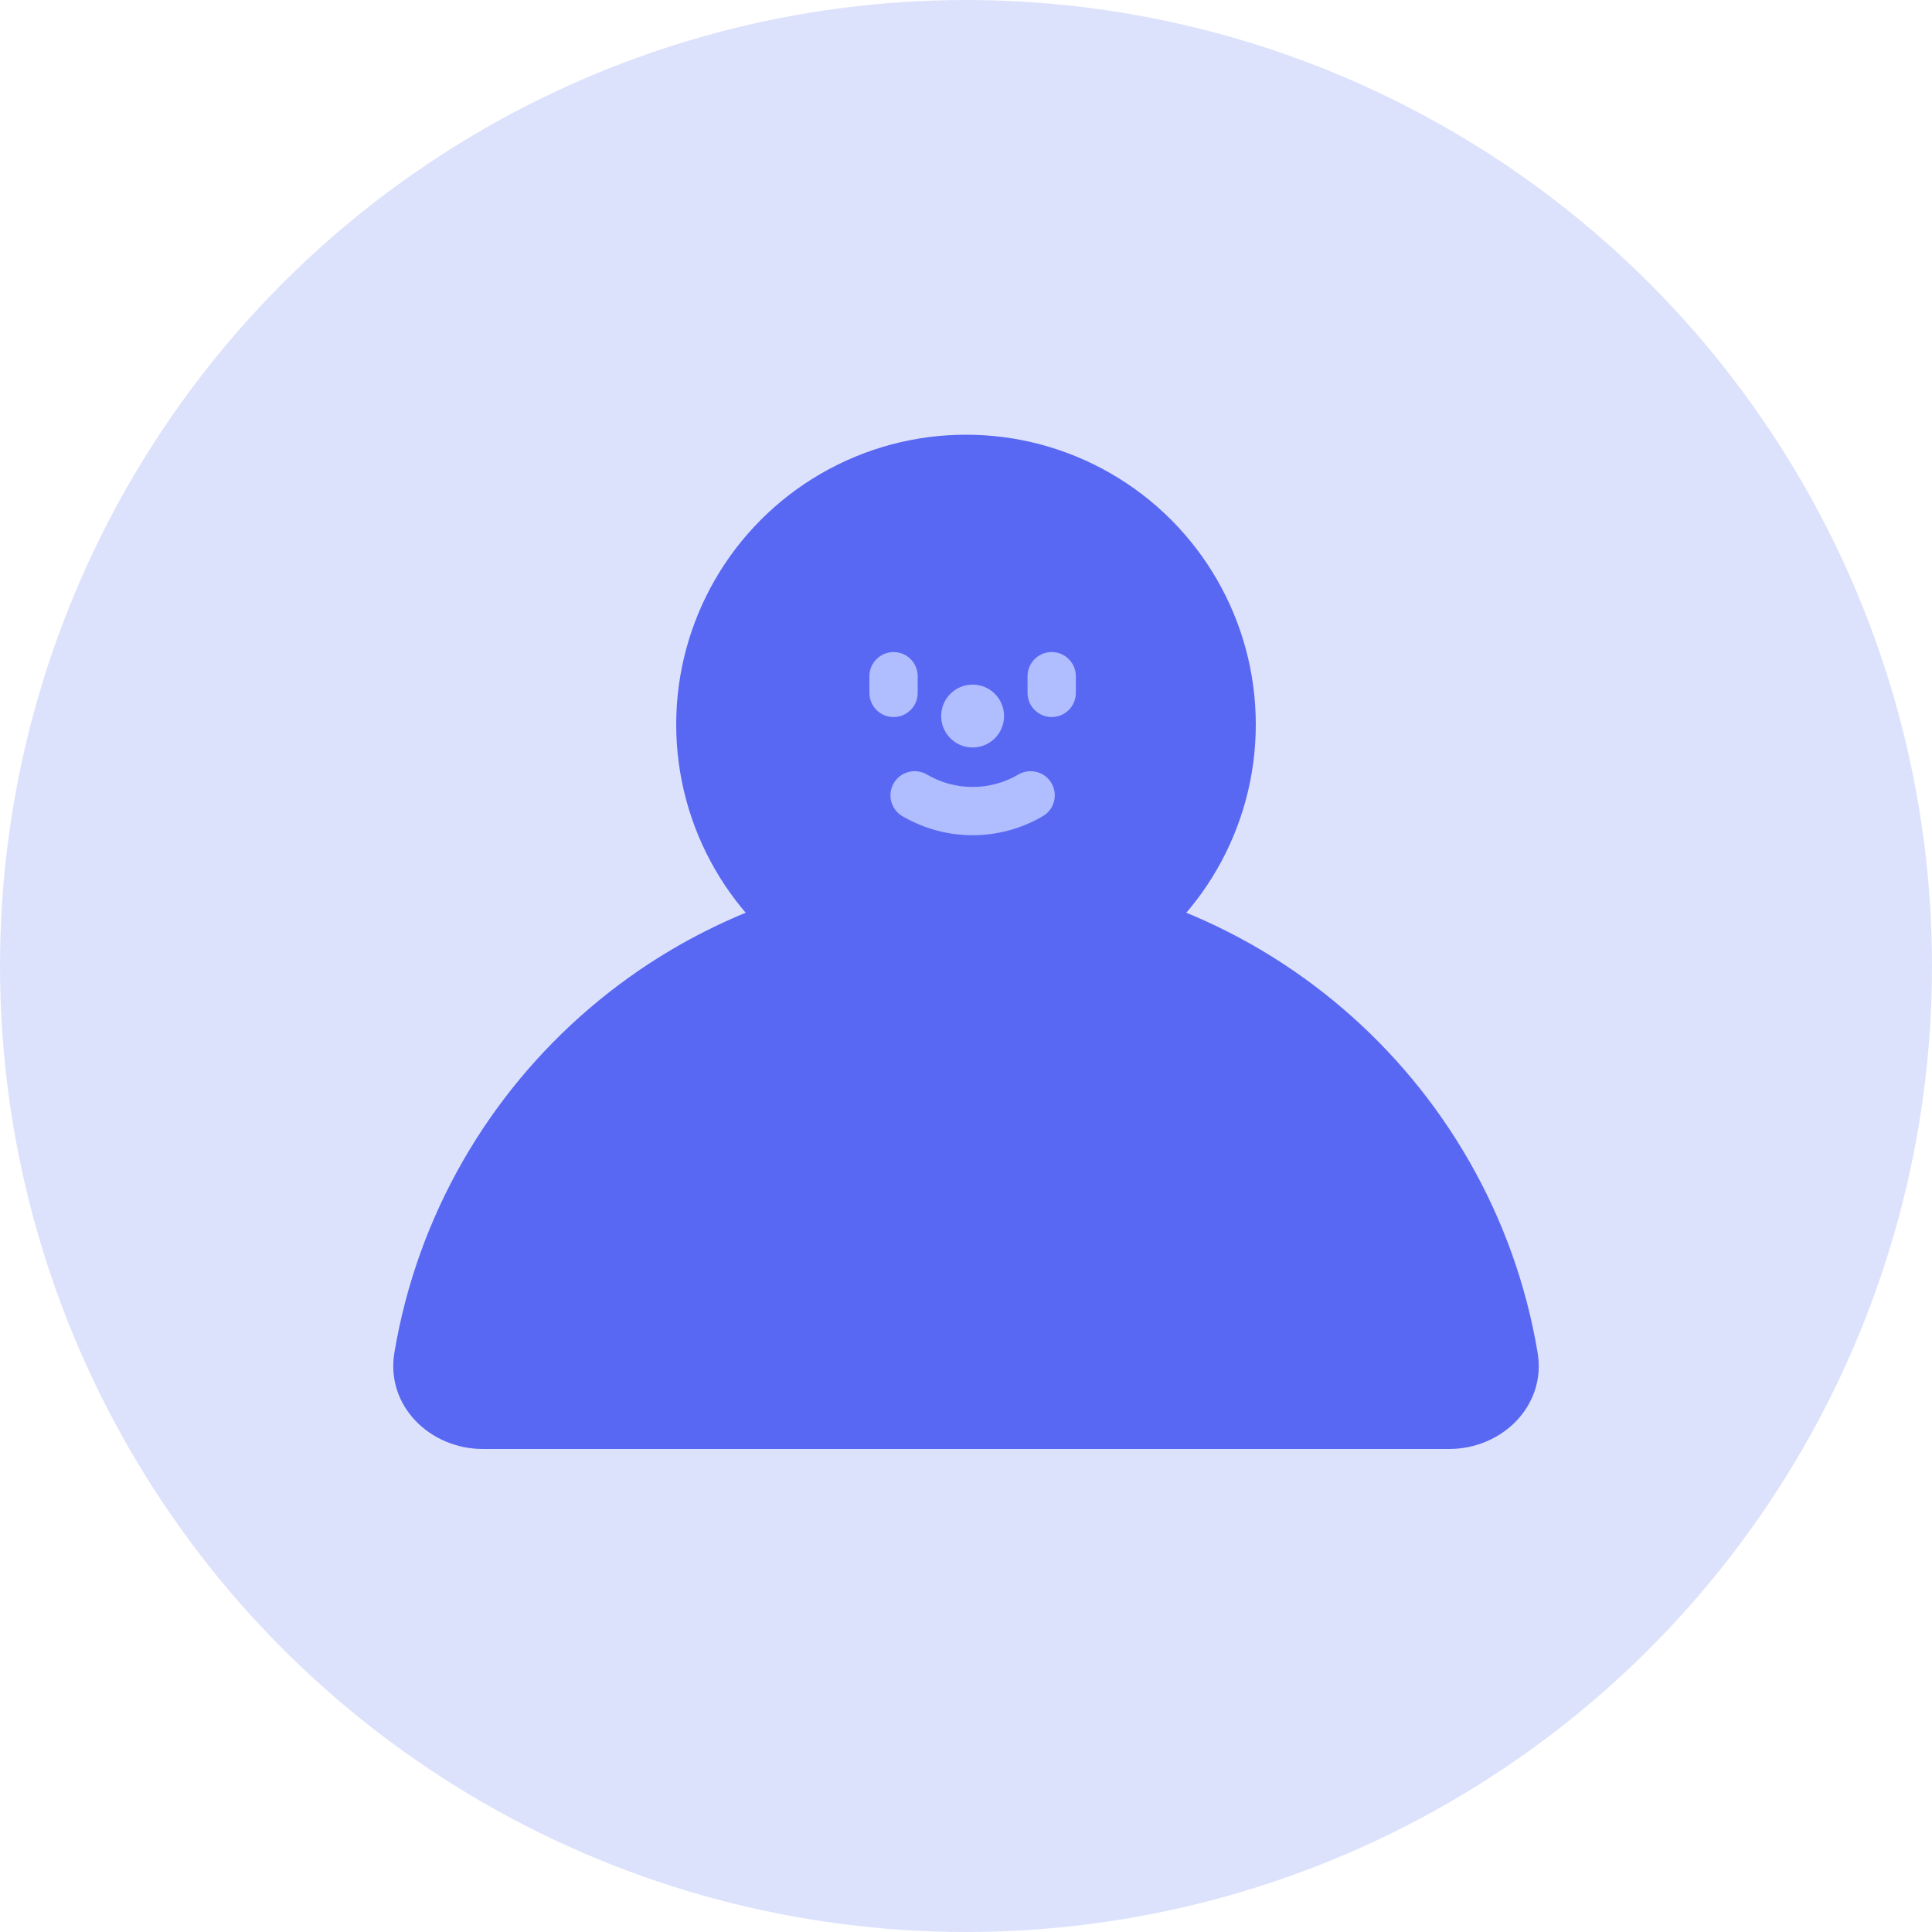 <svg width="40" height="40" viewBox="0 0 40 40" fill="none" xmlns="http://www.w3.org/2000/svg">
<circle cx="20" cy="20" r="20" fill="#DDE2FC"/>
<path d="M31.835 28.008C32.017 29.098 31.105 30 30 30H10C8.895 30 7.983 29.098 8.165 28.008C9.113 22.331 14.047 18 20 18C25.953 18 30.887 22.331 31.835 28.008Z" fill="#5968F2"/>
<circle cx="20" cy="15" r="6" fill="#5968F2"/>
<circle cx="20.137" cy="14.825" r="0.651" fill="#B0BDFF"/>
<path fill-rule="evenodd" clip-rule="evenodd" d="M18.5 13.5C18.776 13.5 19 13.724 19 14V14.346C19 14.622 18.776 14.846 18.5 14.846C18.224 14.846 18 14.622 18 14.346V14C18 13.724 18.224 13.5 18.5 13.5Z" fill="#B0BDFF"/>
<path fill-rule="evenodd" clip-rule="evenodd" d="M21.774 13.5C22.051 13.5 22.274 13.724 22.274 14V14.346C22.274 14.622 22.051 14.846 21.774 14.846C21.498 14.846 21.274 14.622 21.274 14.346V14C21.274 13.724 21.498 13.5 21.774 13.5Z" fill="#B0BDFF"/>
<path fill-rule="evenodd" clip-rule="evenodd" d="M21.77 16.214C21.909 16.452 21.829 16.759 21.591 16.898C20.693 17.424 19.581 17.424 18.683 16.898C18.445 16.759 18.365 16.452 18.505 16.214C18.644 15.976 18.951 15.896 19.189 16.035C19.775 16.379 20.5 16.379 21.085 16.035C21.324 15.896 21.63 15.976 21.77 16.214Z" fill="#B0BDFF"/>
</svg>
